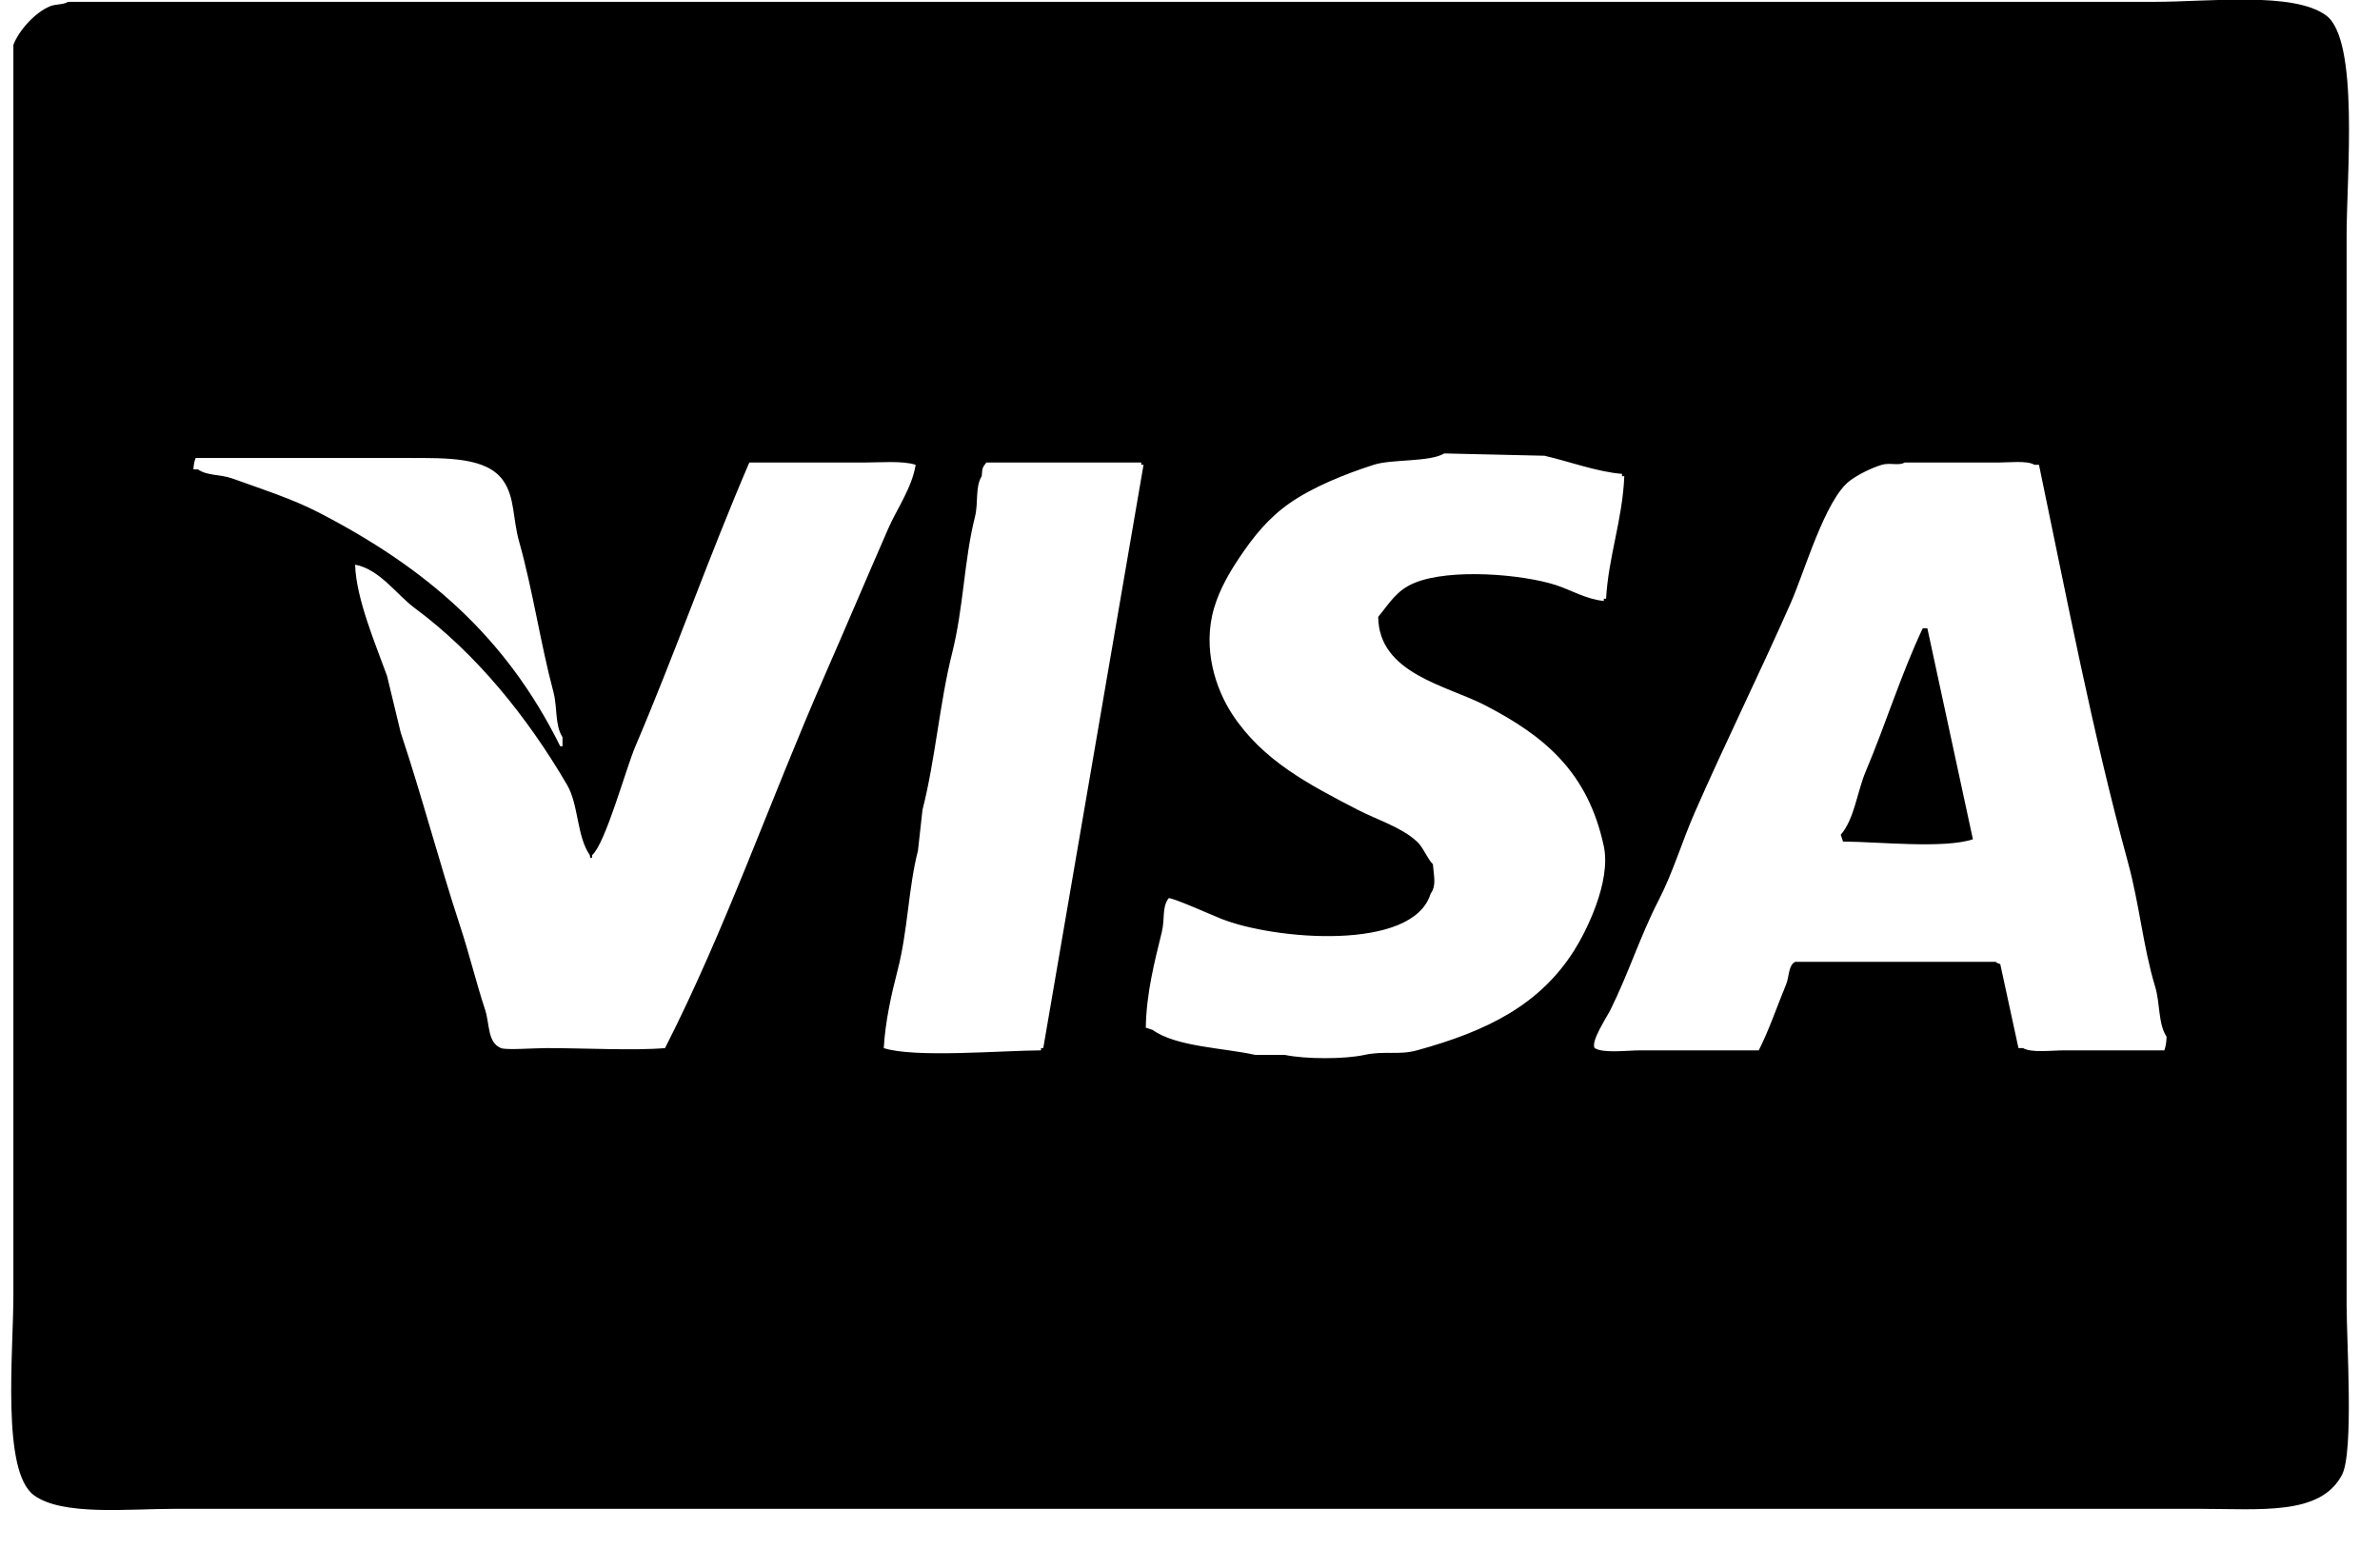 <svg xmlns="http://www.w3.org/2000/svg" xmlns:xlink="http://www.w3.org/1999/xlink" width="63px" height="41px">
    <path fill-rule="evenodd"  fill="#000000"
        d="M1.801,0.048 C16.436,0.048 31.075,0.048 45.710,0.048 C49.490,0.048 53.270,0.048 57.049,0.048 C58.481,0.048 60.710,-0.226 61.573,0.408 C62.454,1.056 62.116,4.644 62.116,6.235 C62.116,11.922 62.116,17.610 62.116,23.296 C62.116,27.041 62.116,30.786 62.116,34.530 C62.116,35.506 62.309,38.433 61.995,39.035 C61.428,40.122 59.850,39.937 58.195,39.937 C54.898,39.937 51.601,39.937 48.304,39.937 C36.725,39.937 25.142,39.937 13.563,39.937 C10.588,39.937 7.611,39.937 4.636,39.937 C3.365,39.937 1.645,40.127 0.897,39.576 C0.036,38.943 0.354,35.820 0.354,34.290 C0.354,29.144 0.354,23.997 0.354,18.851 C0.354,14.566 0.354,10.280 0.354,5.995 C0.354,4.393 0.354,2.791 0.354,1.189 C0.503,0.798 0.930,0.330 1.319,0.168 C1.482,0.100 1.674,0.132 1.801,0.048 ZM38.231,12.002 C37.840,12.236 36.846,12.147 36.362,12.303 C35.594,12.550 34.747,12.892 34.130,13.324 C33.577,13.711 33.183,14.198 32.803,14.766 C32.550,15.144 32.287,15.590 32.139,16.088 C31.818,17.176 32.187,18.249 32.622,18.911 C33.419,20.122 34.619,20.752 35.939,21.434 C36.473,21.710 37.085,21.887 37.507,22.275 C37.682,22.435 37.764,22.705 37.930,22.876 C37.951,23.188 38.031,23.429 37.869,23.657 C37.399,25.193 33.714,24.876 32.320,24.317 C32.107,24.232 30.980,23.730 30.933,23.777 C30.752,24.019 30.842,24.313 30.752,24.678 C30.562,25.453 30.344,26.292 30.330,27.201 C30.390,27.221 30.451,27.241 30.511,27.261 C31.134,27.711 32.394,27.735 33.225,27.922 C33.487,27.922 33.748,27.922 34.009,27.922 C34.549,28.035 35.580,28.040 36.120,27.922 C36.647,27.807 37.021,27.935 37.507,27.802 C39.365,27.292 40.754,26.603 41.669,25.158 C41.979,24.669 42.656,23.337 42.453,22.395 C42.029,20.425 40.877,19.480 39.317,18.671 C38.302,18.144 36.495,17.832 36.482,16.328 C36.786,15.958 36.968,15.623 37.447,15.427 C38.385,15.042 40.287,15.195 41.187,15.487 C41.590,15.618 41.970,15.856 42.453,15.907 C42.453,15.887 42.453,15.867 42.453,15.847 C42.473,15.847 42.494,15.847 42.514,15.847 C42.576,14.732 42.950,13.753 42.996,12.603 C42.976,12.603 42.956,12.603 42.936,12.603 C42.936,12.583 42.936,12.563 42.936,12.543 C42.285,12.491 41.535,12.215 40.885,12.063 C40.001,12.043 39.116,12.023 38.231,12.002 ZM5.179,12.122 C5.145,12.219 5.131,12.267 5.119,12.423 C5.159,12.423 5.199,12.423 5.239,12.423 C5.477,12.597 5.831,12.551 6.144,12.663 C6.895,12.933 7.737,13.203 8.436,13.565 C11.292,15.040 13.397,16.859 14.829,19.752 C14.849,19.752 14.870,19.752 14.890,19.752 C14.890,19.672 14.890,19.592 14.890,19.512 C14.682,19.189 14.761,18.732 14.648,18.310 C14.313,17.059 14.098,15.598 13.744,14.345 C13.569,13.729 13.634,13.172 13.322,12.724 C12.888,12.101 11.859,12.122 10.788,12.122 C8.919,12.122 7.049,12.122 5.179,12.122 ZM9.401,14.946 C9.419,15.835 9.966,17.115 10.245,17.889 C10.366,18.390 10.487,18.891 10.607,19.391 C11.158,21.036 11.628,22.833 12.175,24.498 C12.428,25.265 12.605,26.014 12.839,26.720 C12.967,27.106 12.898,27.593 13.261,27.742 C13.406,27.799 14.119,27.742 14.467,27.742 C15.477,27.742 16.794,27.812 17.604,27.742 C19.217,24.572 20.383,21.182 21.826,17.889 C22.385,16.613 22.933,15.317 23.515,13.985 C23.739,13.471 24.139,12.917 24.238,12.303 C23.894,12.189 23.295,12.243 22.851,12.243 C21.846,12.243 20.841,12.243 19.835,12.243 C18.776,14.698 17.868,17.298 16.820,19.752 C16.569,20.338 16.030,22.322 15.674,22.635 C15.674,22.655 15.674,22.676 15.674,22.696 C15.613,22.755 15.614,22.636 15.613,22.635 C15.264,22.130 15.319,21.301 15.010,20.773 C13.962,18.980 12.608,17.300 10.969,16.088 C10.507,15.746 10.046,15.065 9.401,14.946 ZM26.108,12.243 C26.017,12.372 26.001,12.359 25.987,12.603 C25.806,12.899 25.905,13.292 25.807,13.684 C25.519,14.827 25.508,16.076 25.203,17.289 C24.872,18.607 24.757,20.118 24.419,21.434 C24.379,21.794 24.339,22.155 24.299,22.515 C24.042,23.514 24.035,24.624 23.756,25.699 C23.599,26.303 23.431,27.050 23.394,27.742 C24.196,28.007 26.530,27.806 27.556,27.802 C27.556,27.782 27.556,27.762 27.556,27.742 C27.576,27.742 27.596,27.742 27.616,27.742 C28.500,22.596 29.385,17.448 30.270,12.303 C30.250,12.303 30.230,12.303 30.209,12.303 C30.209,12.283 30.209,12.263 30.209,12.243 C28.842,12.243 27.475,12.243 26.108,12.243 ZM50.415,12.243 C50.269,12.335 50.024,12.239 49.812,12.303 C49.548,12.381 49.179,12.563 48.967,12.724 C48.312,13.218 47.774,15.118 47.399,15.967 C46.593,17.793 45.665,19.672 44.866,21.494 C44.515,22.294 44.294,23.074 43.901,23.837 C43.427,24.755 43.110,25.759 42.634,26.720 C42.530,26.931 42.101,27.567 42.212,27.742 C42.444,27.887 43.073,27.802 43.418,27.802 C44.464,27.802 45.509,27.802 46.555,27.802 C46.825,27.274 47.054,26.598 47.278,26.060 C47.363,25.856 47.336,25.548 47.520,25.459 C49.289,25.459 51.058,25.459 52.827,25.459 C52.889,25.507 52.844,25.480 52.948,25.519 C53.109,26.260 53.270,27.001 53.430,27.742 C53.471,27.742 53.511,27.742 53.551,27.742 C53.762,27.873 54.318,27.802 54.637,27.802 C55.521,27.802 56.406,27.802 57.291,27.802 C57.327,27.698 57.344,27.612 57.351,27.442 C57.124,27.097 57.182,26.556 57.049,26.120 C56.730,25.069 56.635,23.946 56.326,22.816 C55.390,19.397 54.710,15.824 53.973,12.303 C53.933,12.303 53.893,12.303 53.853,12.303 C53.663,12.184 53.180,12.243 52.888,12.243 C52.063,12.243 51.239,12.243 50.415,12.243 ZM50.897,16.628 C50.937,16.628 50.978,16.628 51.018,16.628 C51.420,18.490 51.822,20.353 52.224,22.215 C51.454,22.470 49.723,22.280 48.786,22.275 C48.766,22.215 48.746,22.155 48.726,22.095 C49.090,21.673 49.158,20.958 49.389,20.413 C49.901,19.207 50.324,17.840 50.897,16.628 Z"/>
</svg>